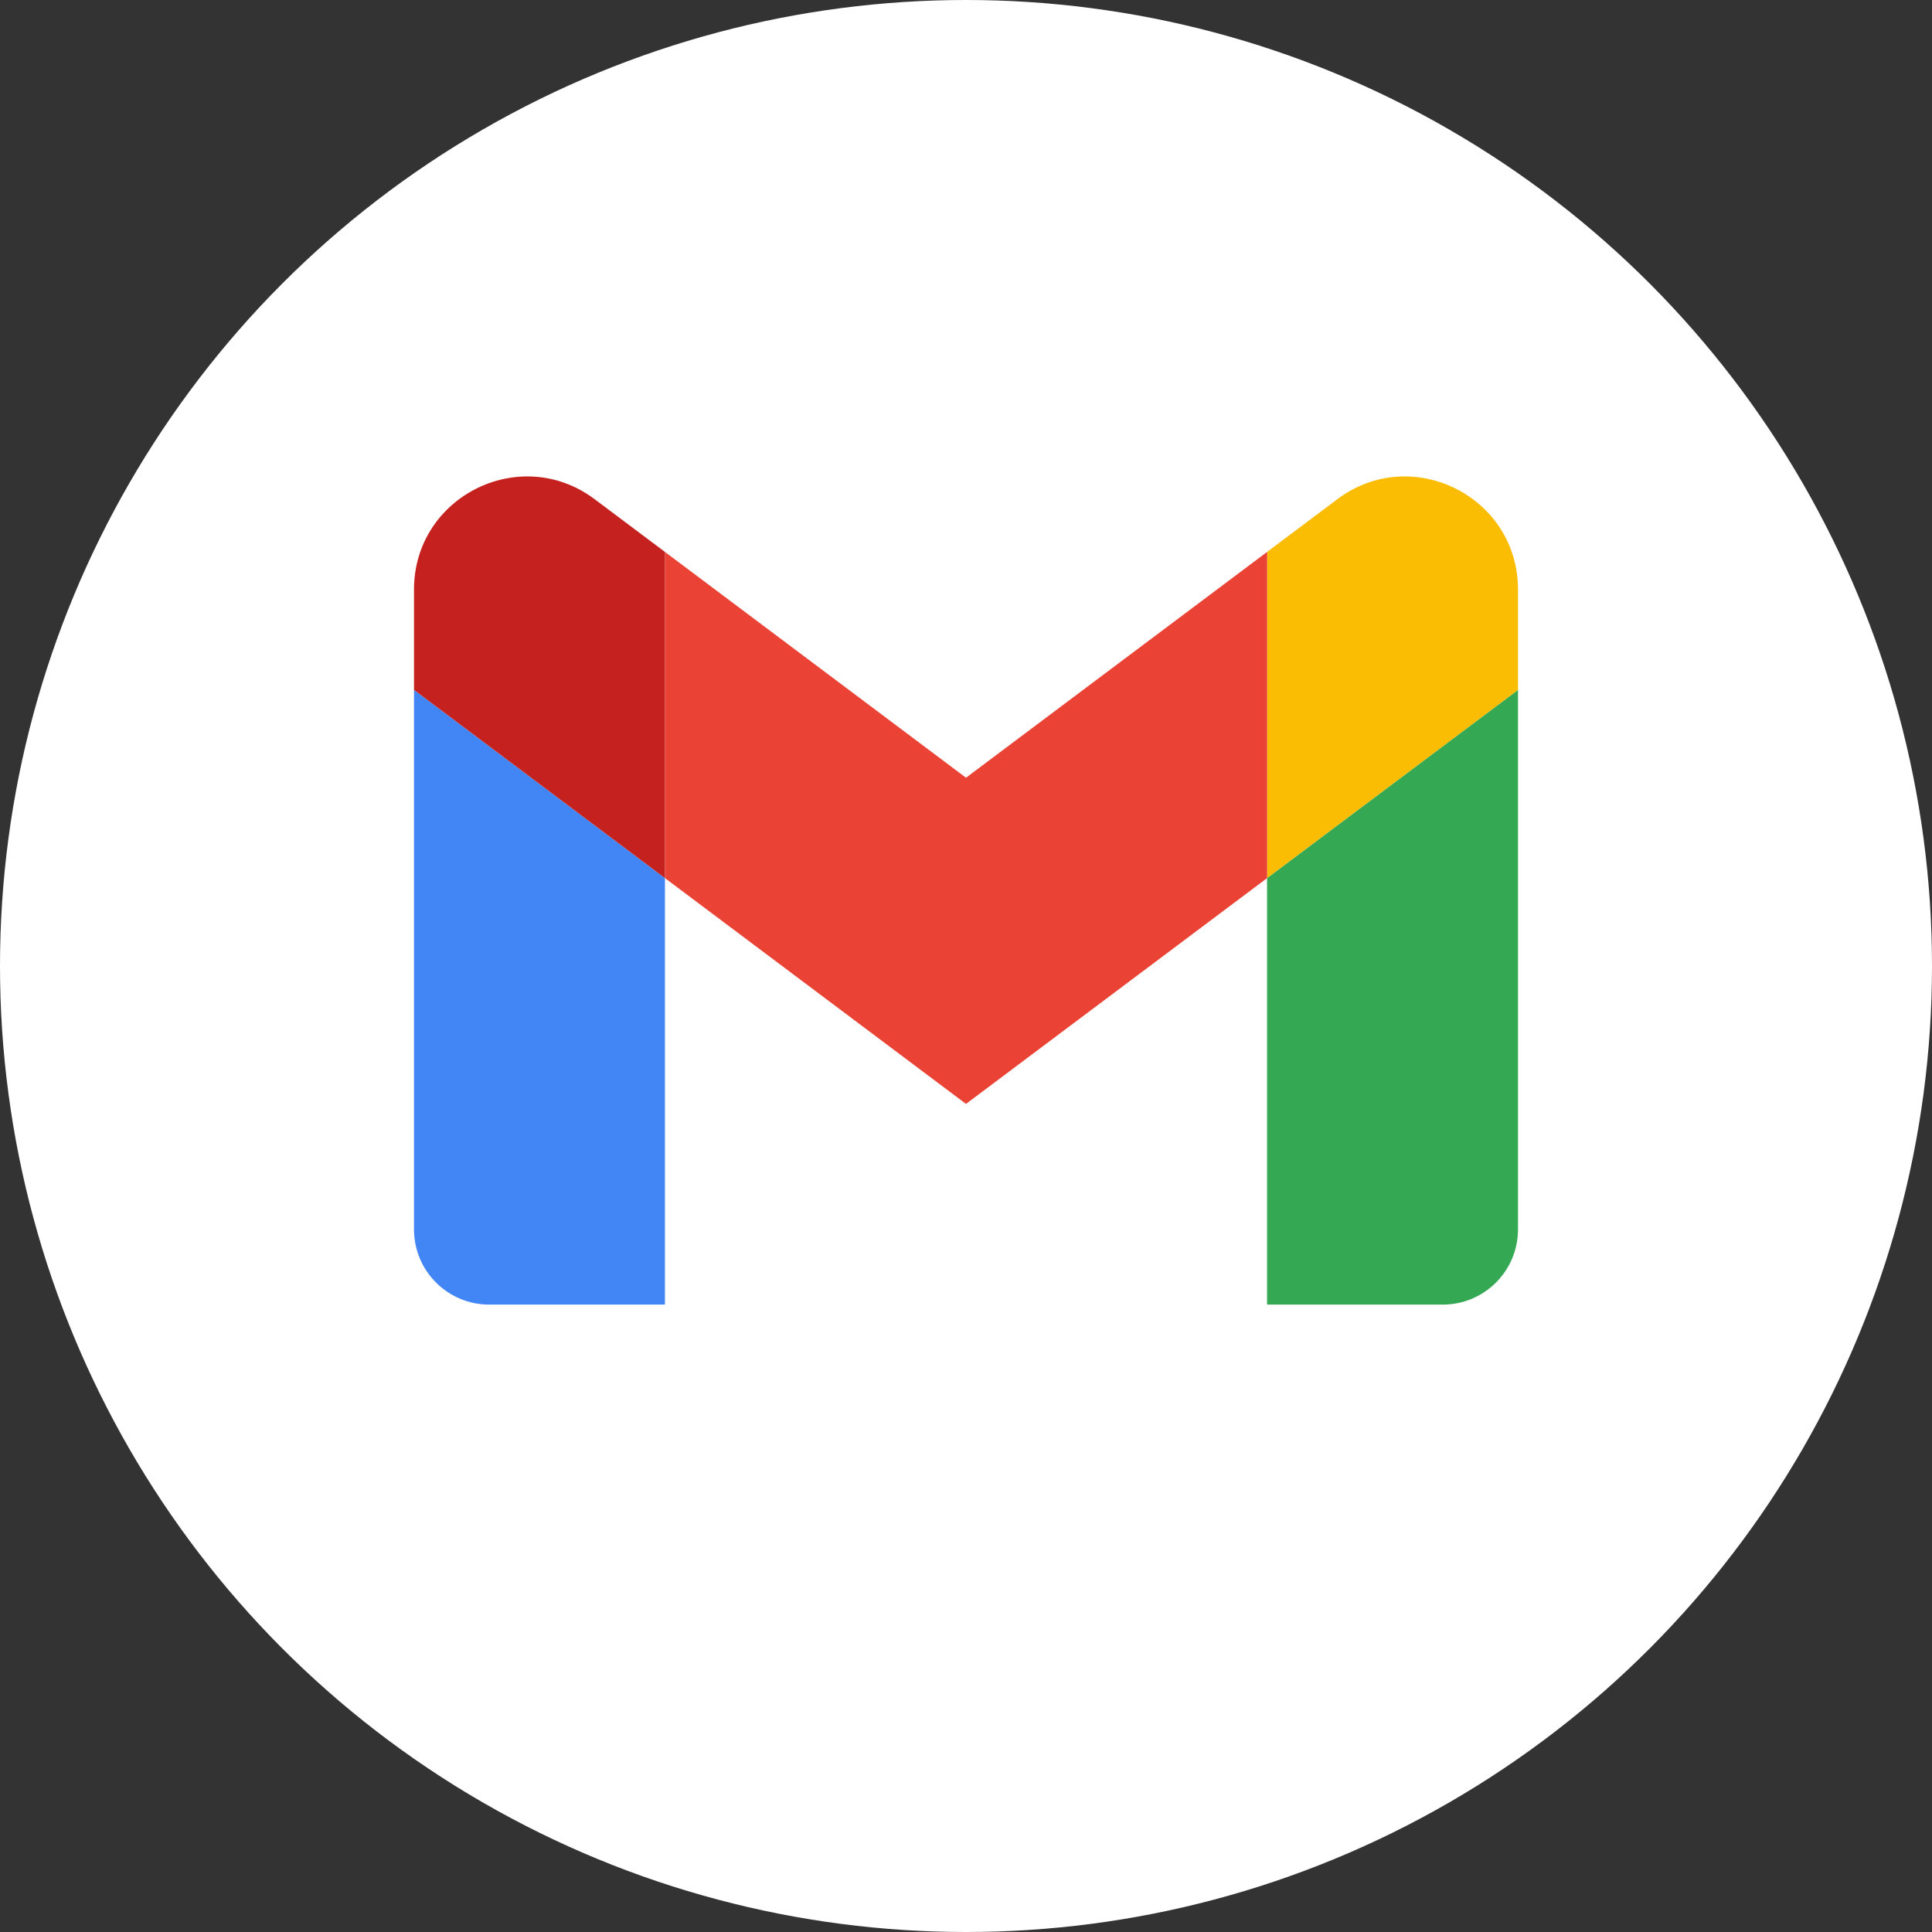 <svg width="42" height="42" viewBox="0 0 42 42" fill="none" xmlns="http://www.w3.org/2000/svg">
<rect x="0" y="0" width="42" height="42" fill="#333333" stroke="none"/>
<circle cx="21" cy="21" r="21" fill="white"/>
<path d="M10.636 28.361H14.455V19.089L9 14.998V26.725C9 27.629 9.732 28.361 10.636 28.361V28.361Z" fill="#4285F4"/>
<path d="M27.545 28.361H31.364C32.268 28.361 33 27.629 33 26.725V14.998L27.545 19.089V28.361Z" fill="#34A853"/>
<path d="M27.545 11.998V19.089L33 14.998V12.816C33 10.794 30.691 9.639 29.073 10.852L27.545 11.998Z" fill="#FBBC04"/>
<path fill-rule="evenodd" clip-rule="evenodd" d="M14.455 19.089V11.998L21 16.907L27.546 11.998V19.089L21 23.998L14.455 19.089Z" fill="#EA4335"/>
<path d="M9 12.816V14.998L14.455 19.089V11.998L12.927 10.852C11.309 9.639 9 10.794 9 12.816V12.816Z" fill="#C5221F"/>
</svg>
